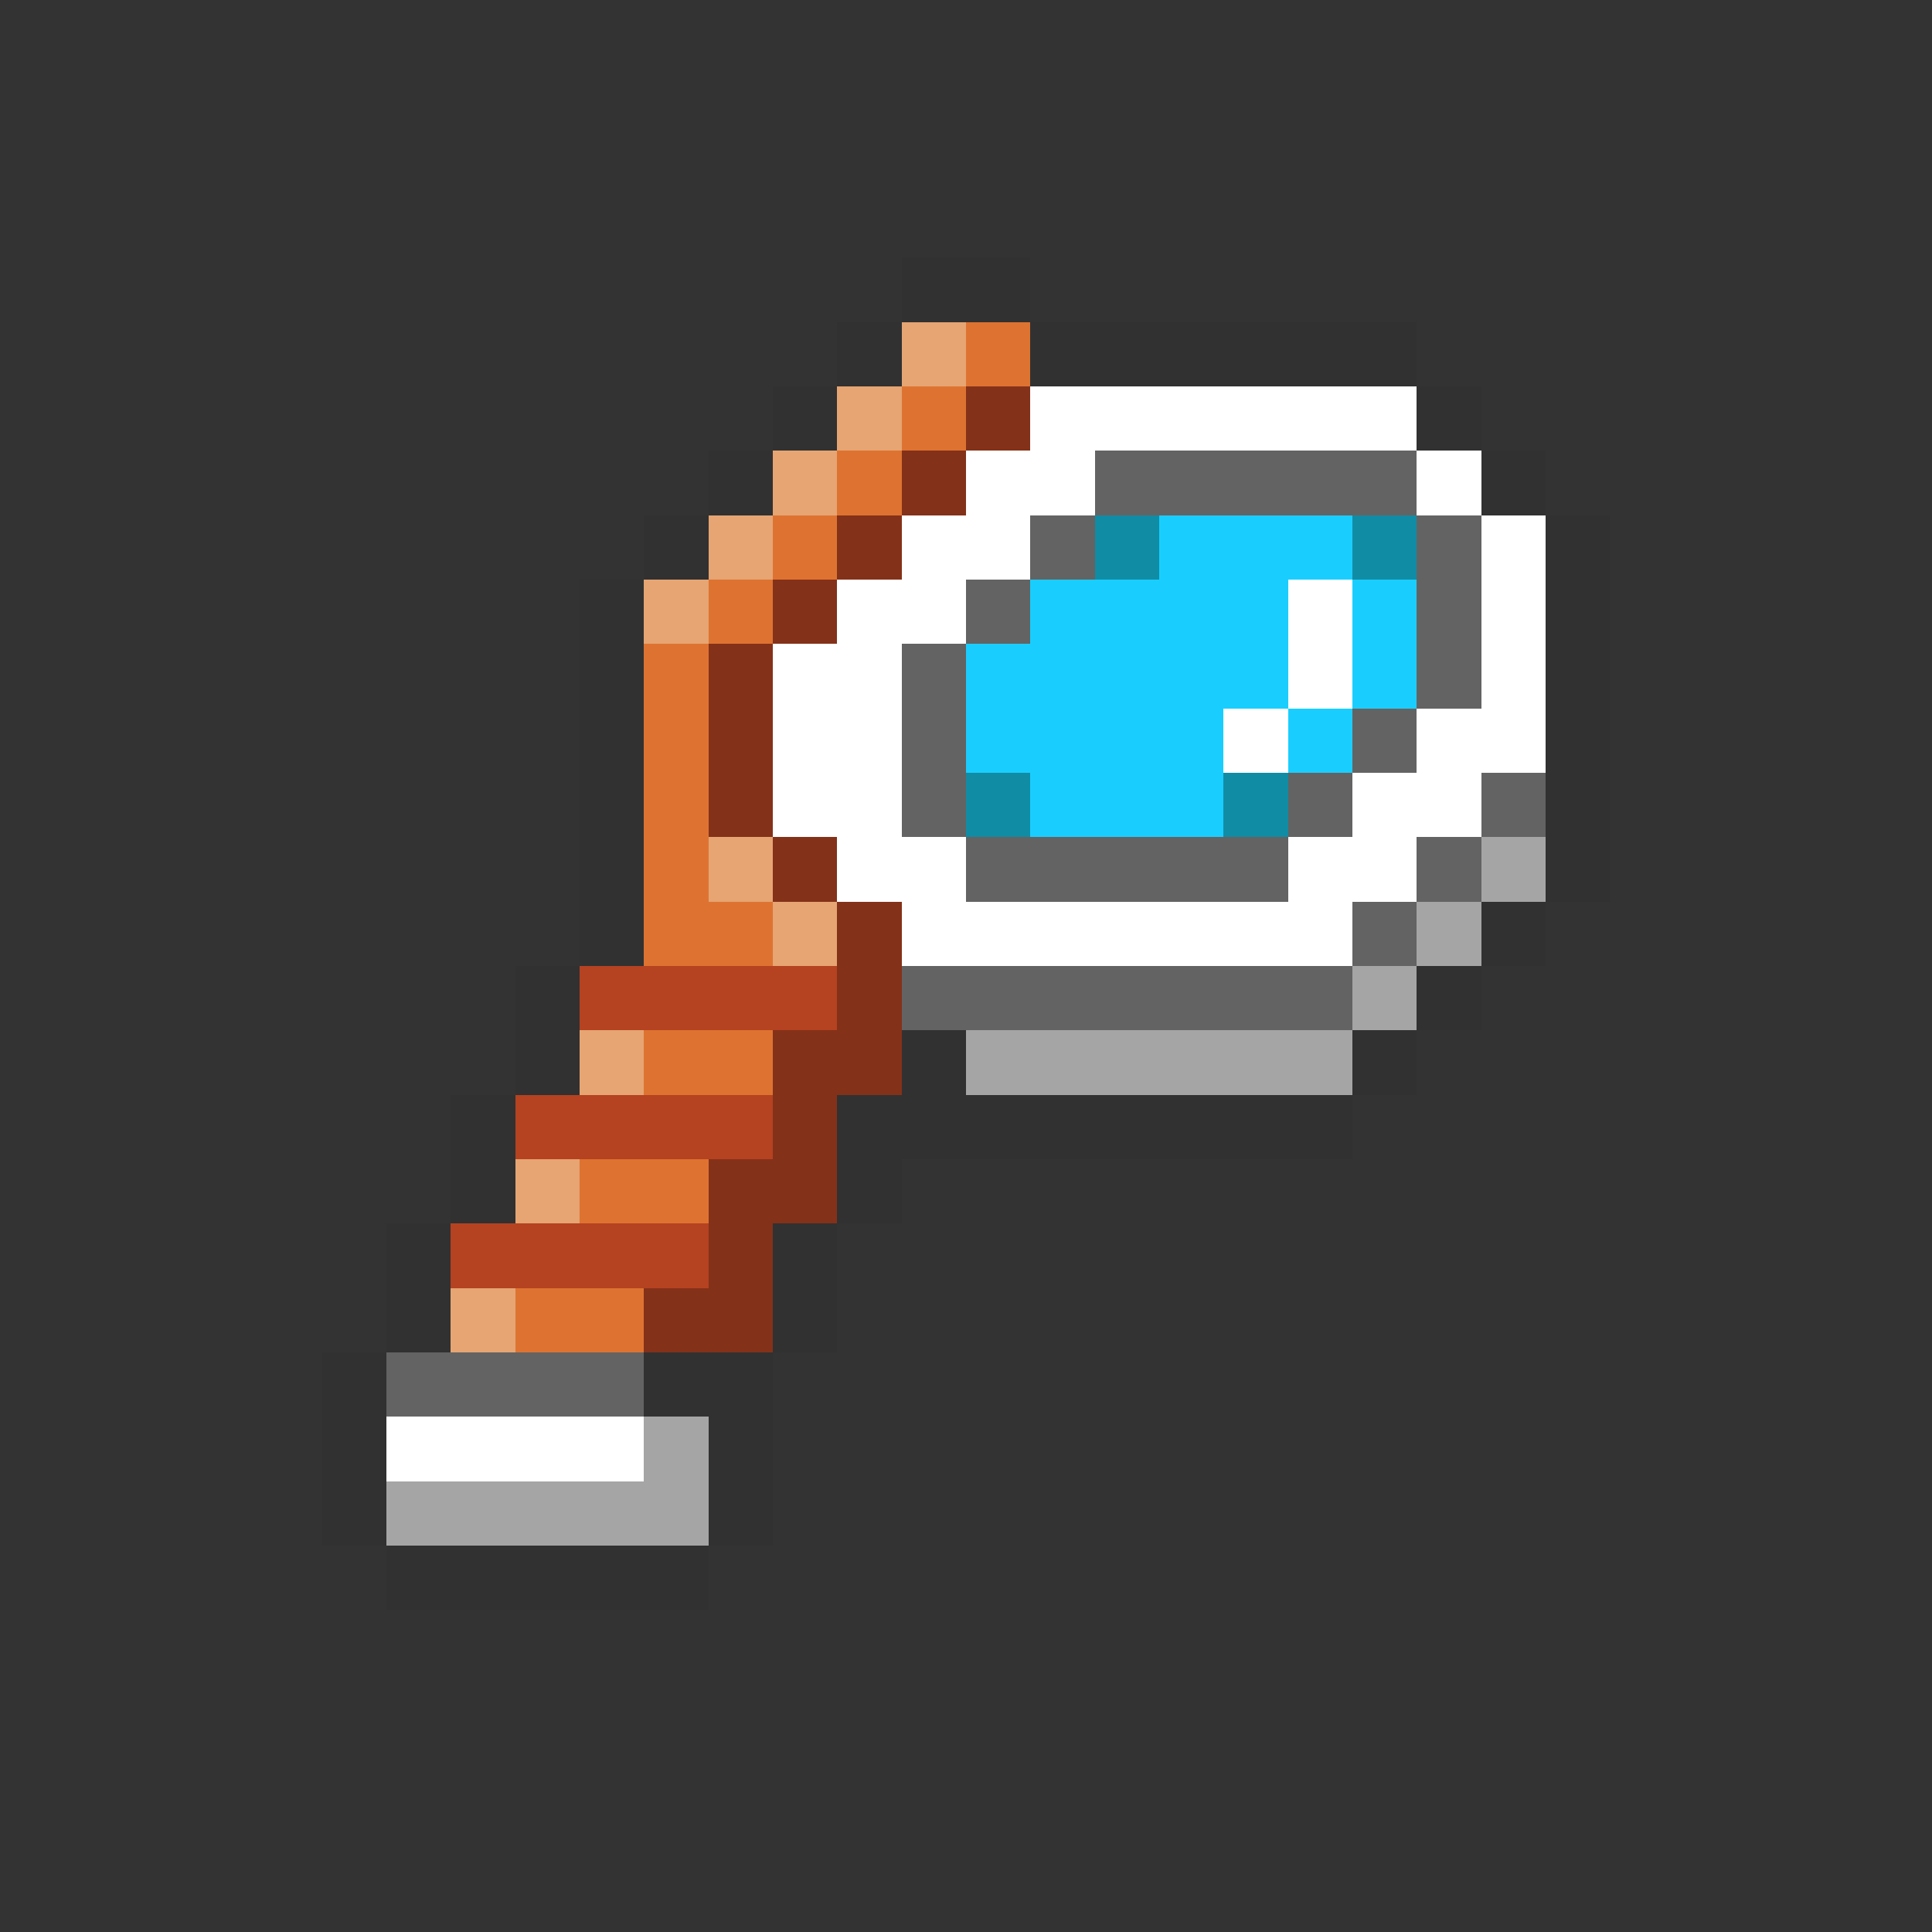 <svg xmlns="http://www.w3.org/2000/svg" viewBox="0 -0.5 30 30" shape-rendering="crispEdges">
<rect x="0" y="-0.5" width="30" height="30" fill="#333333" stroke="none"/>
<path stroke="#313131" d="M14 4h2M13 5h1M16 5h6M12 6h1M22 6h1M11 7h1M23 7h1M10 8h1M24 8h1M9 9h1M24 9h1M9 10h1M24 10h1M9 11h1M24 11h1M9 12h1M24 12h1M9 13h1M24 13h1M9 14h1M23 14h1M8 15h1M22 15h1M8 16h1M14 16h1M21 16h1M7 17h1M13 17h8M7 18h1M13 18h1M6 19h1M12 19h1M6 20h1M12 20h1M5 21h1M10 21h2M5 22h1M11 22h1M5 23h1M11 23h1M6 24h5" />
<path stroke="#e6a573" d="M14 5h1M13 6h1M12 7h1M11 8h1M10 9h1M11 13h1M12 14h1M9 16h1M8 18h1M7 20h1" />
<path stroke="#de7331" d="M15 5h1M14 6h1M13 7h1M12 8h1M11 9h1M10 10h1M10 11h1M10 12h1M10 13h1M10 14h2M10 16h2M9 18h2M8 20h2" />
<path stroke="#843119" d="M15 6h1M14 7h1M13 8h1M12 9h1M11 10h1M11 11h1M11 12h1M12 13h1M13 14h1M13 15h1M12 16h2M12 17h1M11 18h2M11 19h1M10 20h2" />
<path stroke="#ffffff" d="M16 6h6M15 7h2M22 7h1M14 8h2M23 8h1M13 9h2M20 9h1M23 9h1M12 10h2M20 10h1M23 10h1M12 11h2M19 11h1M22 11h2M12 12h2M21 12h2M13 13h2M20 13h2M14 14h7M6 22h4" />
<path stroke="#636363" d="M17 7h5M16 8h1M22 8h1M15 9h1M22 9h1M14 10h1M22 10h1M14 11h1M21 11h1M14 12h1M20 12h1M23 12h1M15 13h5M22 13h1M21 14h1M14 15h7M6 21h4" />
<path stroke="#108ca5" d="M17 8h1M21 8h1M15 12h1M19 12h1" />
<path stroke="#19ceff" d="M18 8h3M16 9h4M21 9h1M15 10h5M21 10h1M15 11h4M20 11h1M16 12h3" />
<path stroke="#a5a5a5" d="M23 13h1M22 14h1M21 15h1M15 16h6M10 22h1M6 23h5" />
<path stroke="#b54221" d="M9 15h4M8 17h4M7 19h4" />
</svg>